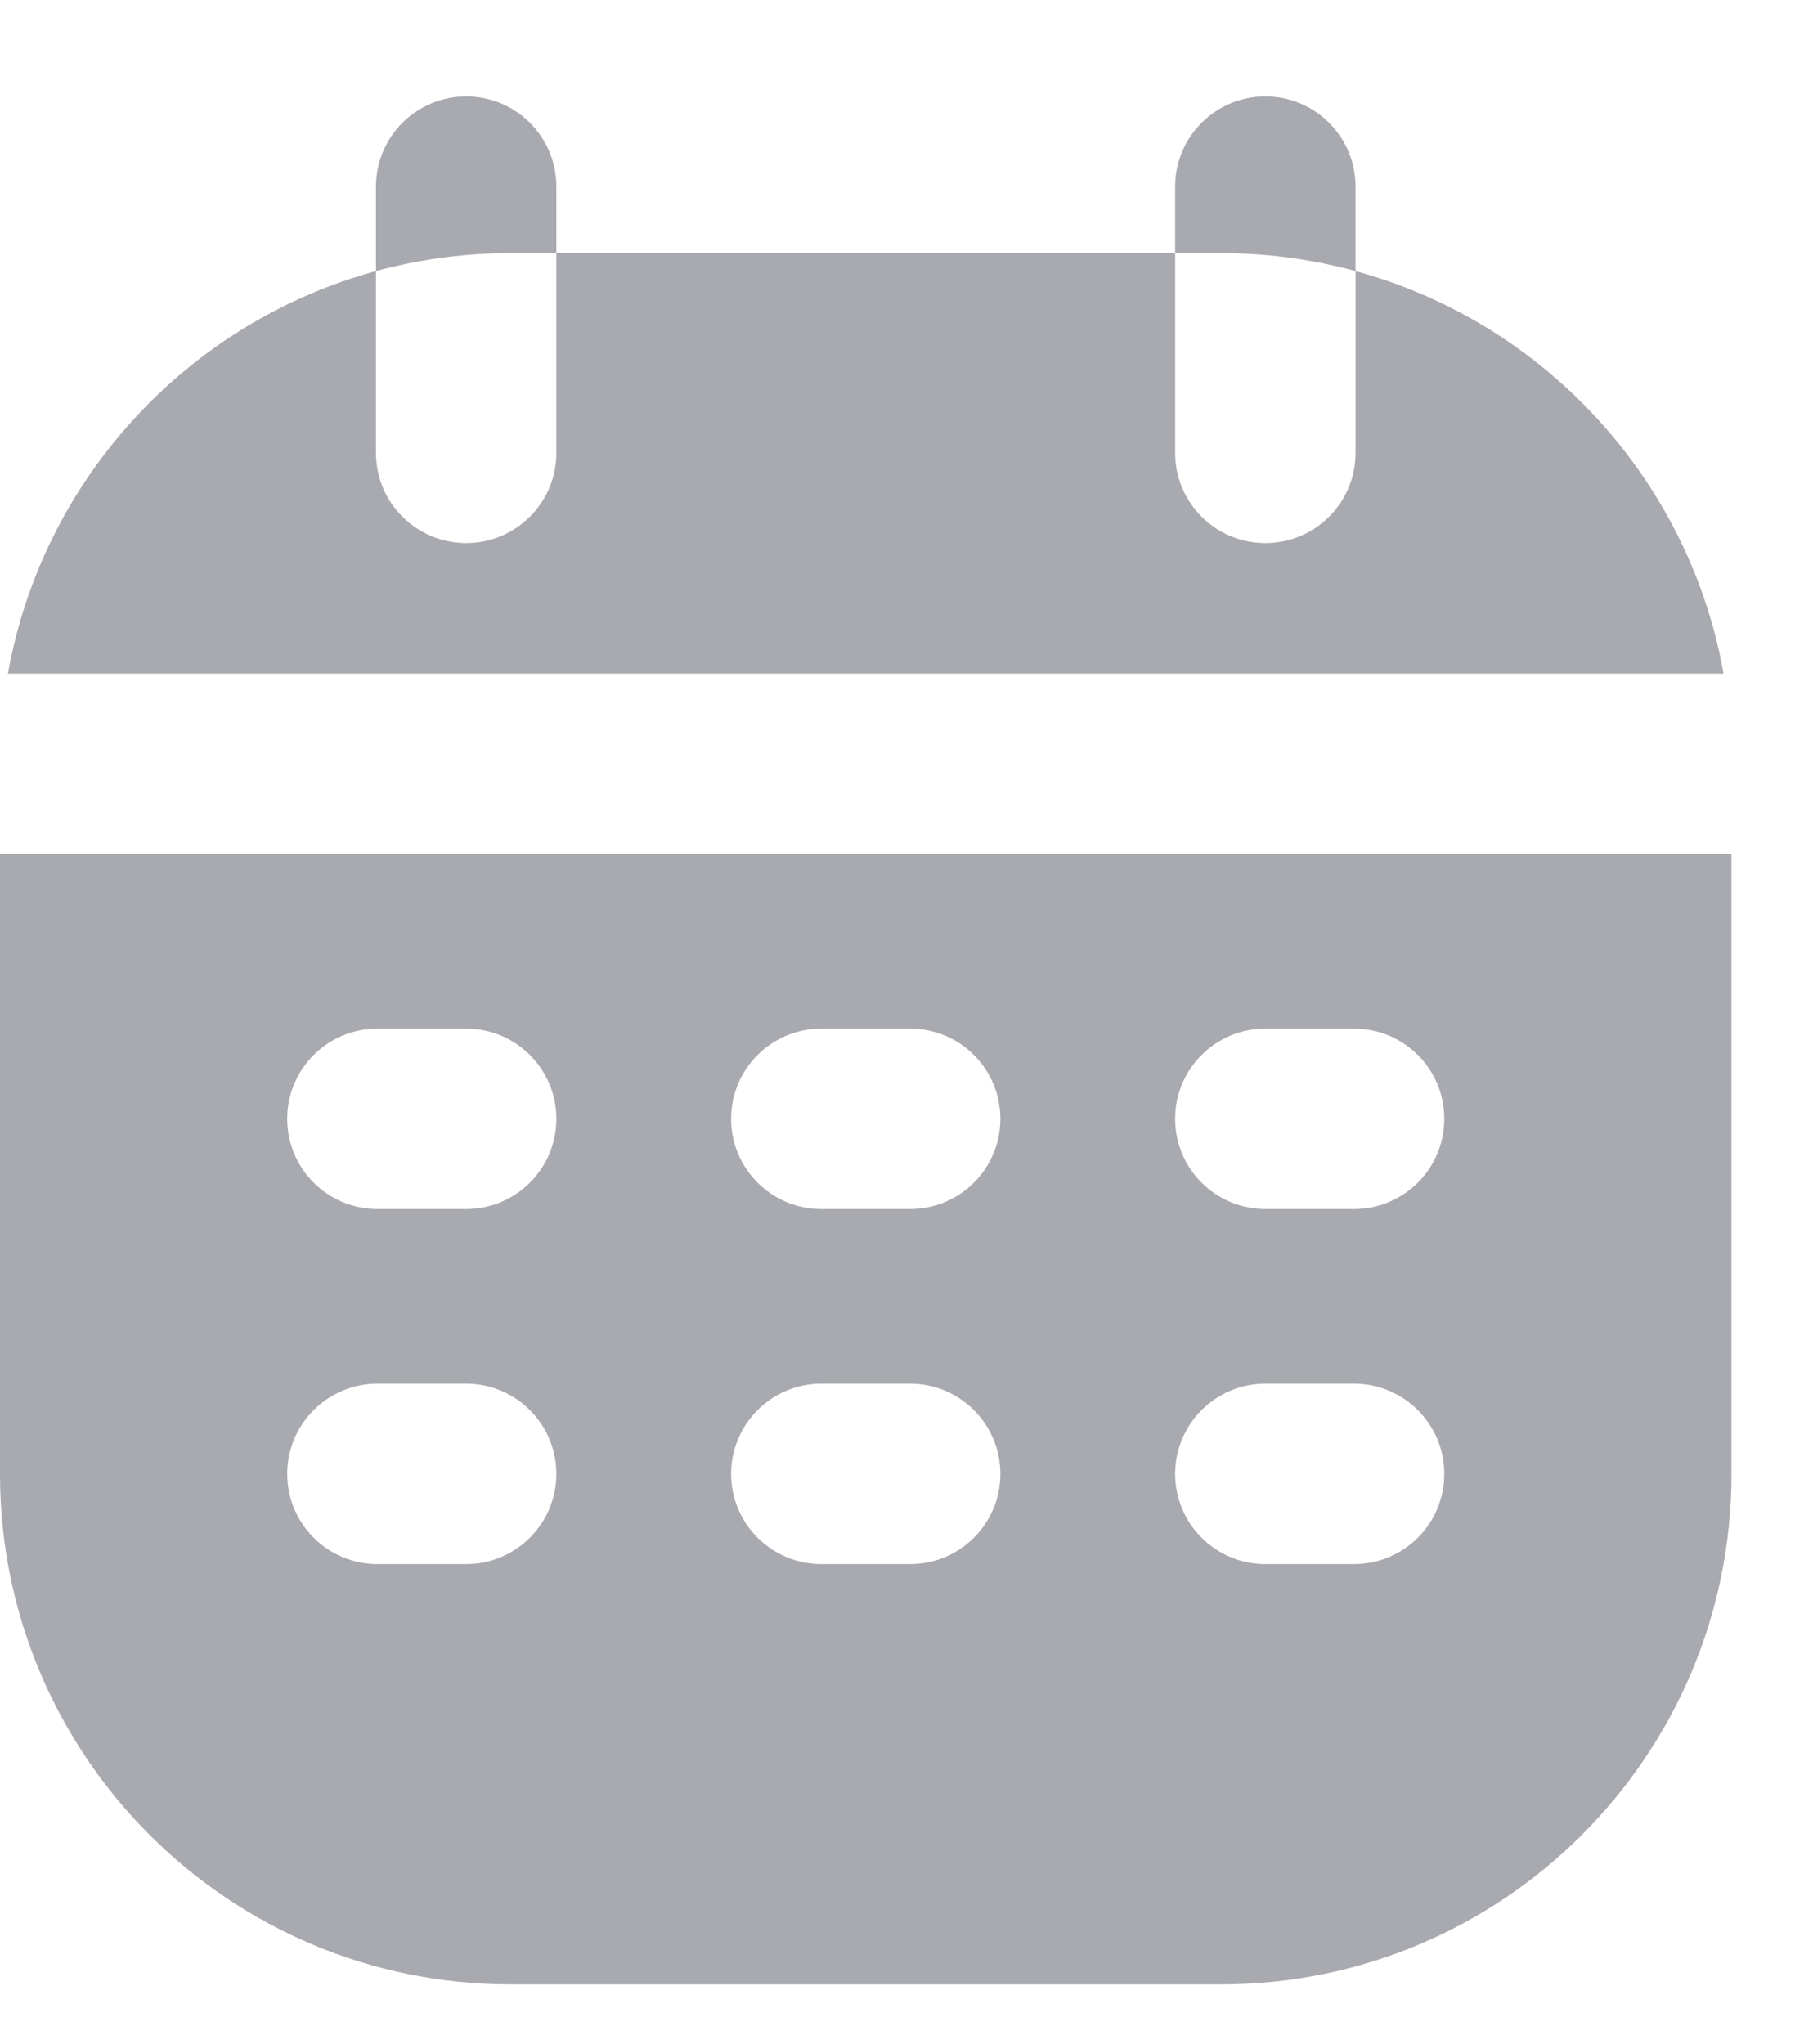 <svg width="15" height="17" viewBox="0 0 15 17" fill="none" xmlns="http://www.w3.org/2000/svg">
<g opacity="0.4">
<path fill-rule="evenodd" clip-rule="evenodd" d="M0.066 5.601C0.42 3.614 2.157 2.105 4.245 2.105H10.152C12.24 2.105 13.977 3.614 14.331 5.601H0.066ZM0 7.101V12.257C0 14.601 1.901 16.502 4.245 16.502H10.152C12.496 16.502 14.397 14.601 14.397 12.257V7.101H0ZM3.138 10.054C2.724 10.054 2.388 9.718 2.388 9.304C2.388 8.889 2.724 8.554 3.138 8.554H3.876C4.29 8.554 4.626 8.889 4.626 9.304C4.626 9.718 4.29 10.054 3.876 10.054H3.138ZM6.079 9.304C6.079 9.718 6.415 10.054 6.829 10.054H7.568C7.982 10.054 8.318 9.718 8.318 9.304C8.318 8.889 7.982 8.554 7.568 8.554H6.829C6.415 8.554 6.079 8.889 6.079 9.304ZM10.521 10.054C10.107 10.054 9.771 9.718 9.771 9.304C9.771 8.889 10.107 8.554 10.521 8.554H11.259C11.673 8.554 12.009 8.889 12.009 9.304C12.009 9.718 11.673 10.054 11.259 10.054H10.521ZM2.388 12.257C2.388 12.671 2.724 13.007 3.138 13.007H3.876C4.29 13.007 4.626 12.671 4.626 12.257C4.626 11.843 4.29 11.507 3.876 11.507H3.138C2.724 11.507 2.388 11.843 2.388 12.257ZM6.829 13.007C6.415 13.007 6.079 12.671 6.079 12.257C6.079 11.843 6.415 11.507 6.829 11.507H7.568C7.982 11.507 8.318 11.843 8.318 12.257C8.318 12.671 7.982 13.007 7.568 13.007H6.829ZM9.771 12.257C9.771 12.671 10.107 13.007 10.521 13.007H11.259C11.673 13.007 12.009 12.671 12.009 12.257C12.009 11.843 11.673 11.507 11.259 11.507H10.521C10.107 11.507 9.771 11.843 9.771 12.257ZM10.521 0.802C10.107 0.802 9.771 1.137 9.771 1.552V3.766C9.771 4.181 10.107 4.516 10.521 4.516C10.935 4.516 11.271 4.181 11.271 3.766V1.552C11.271 1.137 10.935 0.802 10.521 0.802ZM3.876 0.802C3.462 0.802 3.126 1.137 3.126 1.552V3.766C3.126 4.181 3.462 4.516 3.876 4.516C4.29 4.516 4.626 4.181 4.626 3.766V1.552C4.626 1.137 4.29 0.802 3.876 0.802Z" fill="#282B3A"/>
</g>
</svg>
